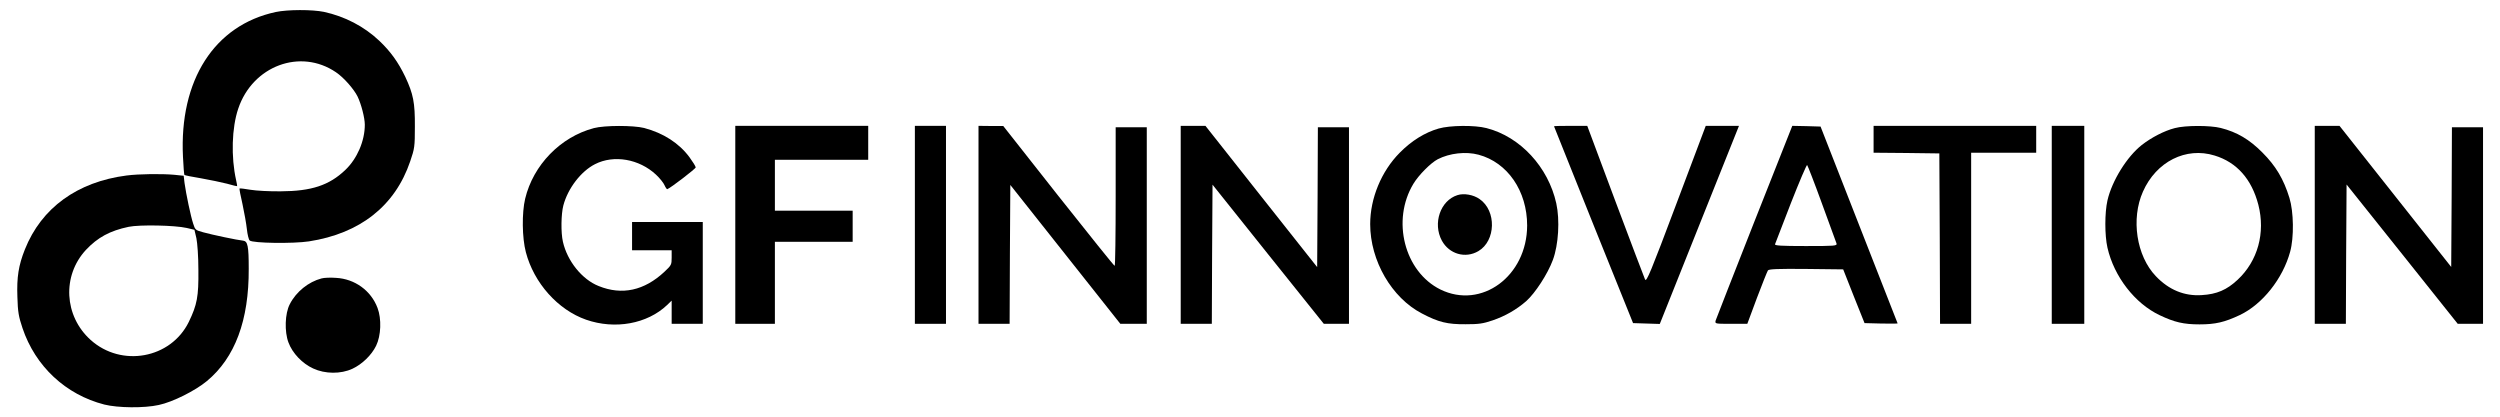 <?xml version="1.0" standalone="no"?>
<!DOCTYPE svg PUBLIC "-//W3C//DTD SVG 20010904//EN"
 "http://www.w3.org/TR/2001/REC-SVG-20010904/DTD/svg10.dtd">
<svg version="1.0" xmlns="http://www.w3.org/2000/svg"
 width="1768pt" height="295pt" viewBox="0 0 1768 295"
 preserveAspectRatio="xMidYMid meet">

<g transform="translate(0,295) scale(0.1,-0.1)"
fill="#000000" stroke="none">
<path d="M1950 2865 c-434 -93 -683 -482 -656 -1024 3 -68 8 -126 10 -128 3
-3 55 -14 118 -24 62 -11 144 -28 183 -38 38 -11 71 -19 72 -17 1 1 -2 19 -7
41 -37 165 -31 372 15 507 102 303 440 428 691 257 55 -37 127 -119 153 -172
26 -54 51 -151 51 -199 0 -115 -54 -240 -138 -320 -114 -109 -240 -150 -457
-151 -77 -1 -173 4 -214 11 -40 7 -75 11 -77 9 -2 -2 7 -52 21 -111 13 -60 27
-139 31 -177 4 -38 13 -74 20 -80 23 -19 306 -23 419 -6 362 56 609 251 716
566 31 91 33 103 33 246 1 169 -11 230 -68 352 -50 104 -104 179 -184 255
-108 102 -244 172 -391 204 -83 17 -256 17 -341 -1z"/>
<path d="M4200 2044 c-236 -62 -429 -261 -486 -499 -24 -101 -22 -277 5 -379
57 -217 226 -407 426 -477 204 -71 432 -30 573 104 l32 31 0 -82 0 -82 110 0
110 0 0 360 0 360 -250 0 -250 0 0 -100 0 -100 140 0 140 0 0 -52 c0 -50 -2
-54 -51 -100 -142 -133 -300 -168 -465 -101 -117 46 -222 176 -253 313 -15 64
-13 196 3 257 32 121 125 242 224 292 133 68 312 37 431 -74 27 -25 54 -59 61
-76 7 -16 16 -28 19 -27 27 11 201 145 201 154 0 7 -20 39 -44 72 -74 100
-185 171 -321 207 -76 19 -279 19 -355 -1z"/>
<path d="M5200 1360 l0 -700 140 0 140 0 0 290 0 290 275 0 275 0 0 110 0 110
-275 0 -275 0 0 180 0 180 330 0 330 0 0 120 0 120 -470 0 -470 0 0 -700z"/>
<path d="M6470 1360 l0 -700 110 0 110 0 0 700 0 700 -110 0 -110 0 0 -700z"/>
<path d="M6920 1360 l0 -700 110 0 110 0 2 491 3 491 389 -491 389 -491 94 0
93 0 0 695 0 695 -110 0 -110 0 0 -490 c0 -269 -3 -490 -7 -490 -5 0 -183 223
-398 494 l-390 495 -87 0 -88 1 0 -700z"/>
<path d="M8350 1360 l0 -700 110 0 110 0 2 492 3 492 393 -492 394 -492 89 0
89 0 0 695 0 695 -110 0 -110 0 -2 -495 -3 -494 -395 499 -395 500 -87 0 -88
0 0 -700z"/>
<path d="M10174 2041 c-97 -28 -191 -86 -275 -171 -130 -131 -209 -322 -209
-505 0 -259 152 -521 366 -632 118 -62 180 -77 309 -76 93 0 122 4 190 27 91
31 170 77 238 136 64 57 152 192 189 292 40 108 50 282 24 400 -57 257 -255
471 -493 532 -83 22 -259 20 -339 -3z m282 -185 c206 -55 344 -257 344 -501
-1 -358 -323 -595 -614 -452 -254 126 -347 489 -190 748 37 61 122 147 172
173 84 43 199 56 288 32z"/>
<path d="M10307 1570 c-121 -38 -176 -200 -110 -322 52 -95 166 -128 258 -74
124 73 129 285 9 368 -43 31 -112 43 -157 28z"/>
<path d="M10990 2057 c0 -1 126 -315 279 -697 l280 -695 94 -3 95 -3 280 701
280 700 -118 0 -117 0 -209 -555 c-180 -479 -210 -551 -220 -532 -6 12 -100
262 -210 554 l-199 533 -117 0 c-65 0 -118 -1 -118 -3z"/>
<path d="M12407 1383 c-147 -373 -270 -688 -274 -700 -5 -23 -5 -23 109 -23
l115 0 68 183 c38 100 73 188 78 195 8 9 69 12 271 10 l261 -3 75 -190 76
-190 117 -3 c64 -1 117 -1 117 1 0 1 -123 315 -273 697 l-272 695 -100 3 -100
2 -268 -677z m478 127 c54 -146 100 -273 103 -282 4 -17 -11 -18 -218 -18
-174 0 -221 3 -217 13 2 6 53 137 112 290 60 153 112 274 115 270 4 -4 52
-127 105 -273z"/>
<path d="M13250 1965 l0 -95 233 -2 232 -3 3 -602 2 -603 110 0 110 0 0 605 0
605 230 0 230 0 0 95 0 95 -575 0 -575 0 0 -95z"/>
<path d="M14510 1360 l0 -700 115 0 115 0 0 700 0 700 -115 0 -115 0 0 -700z"/>
<path d="M15380 2044 c-74 -19 -165 -66 -234 -120 -104 -82 -210 -252 -242
-391 -20 -87 -20 -248 0 -335 47 -205 194 -394 369 -477 105 -50 170 -65 282
-65 112 0 177 15 285 66 160 76 304 257 356 448 28 101 25 283 -5 380 -41 133
-96 226 -191 321 -92 93 -180 145 -295 174 -75 19 -251 19 -325 -1z m282 -194
c157 -48 262 -167 309 -348 51 -199 -4 -398 -147 -531 -76 -71 -147 -102 -254
-108 -122 -8 -232 37 -324 134 -137 143 -177 405 -91 598 94 212 304 318 507
255z"/>
<path d="M16370 1360 l0 -700 110 0 110 0 2 493 3 492 393 -492 393 -493 90 0
89 0 0 695 0 695 -110 0 -110 0 -2 -494 -3 -494 -395 499 -395 499 -87 0 -88
0 0 -700z"/>
<path d="M896 1709 c-349 -45 -603 -229 -720 -523 -45 -113 -58 -196 -53 -336
3 -107 9 -139 36 -220 91 -271 306 -471 579 -541 96 -24 282 -26 385 -3 99 21
258 101 340 169 199 165 298 430 296 795 0 159 -7 194 -39 198 -41 4 -221 42
-282 59 -55 15 -58 17 -72 62 -17 51 -50 208 -61 287 l-6 51 -67 7 c-89 8
-251 6 -336 -5z m424 -371 l55 -13 14 -60 c7 -35 14 -128 14 -225 2 -187 -9
-245 -68 -367 -127 -259 -476 -323 -694 -127 -188 169 -203 454 -33 637 83 88
169 135 302 163 78 16 327 11 410 -8z"/>
<path d="M2274 981 c-92 -24 -180 -94 -225 -183 -34 -65 -38 -194 -9 -270 28
-76 98 -149 175 -184 84 -39 195 -40 277 -2 69 32 136 97 168 163 35 72 39
190 10 267 -46 123 -161 206 -294 213 -39 3 -85 1 -102 -4z"/>
</g>
</svg>
